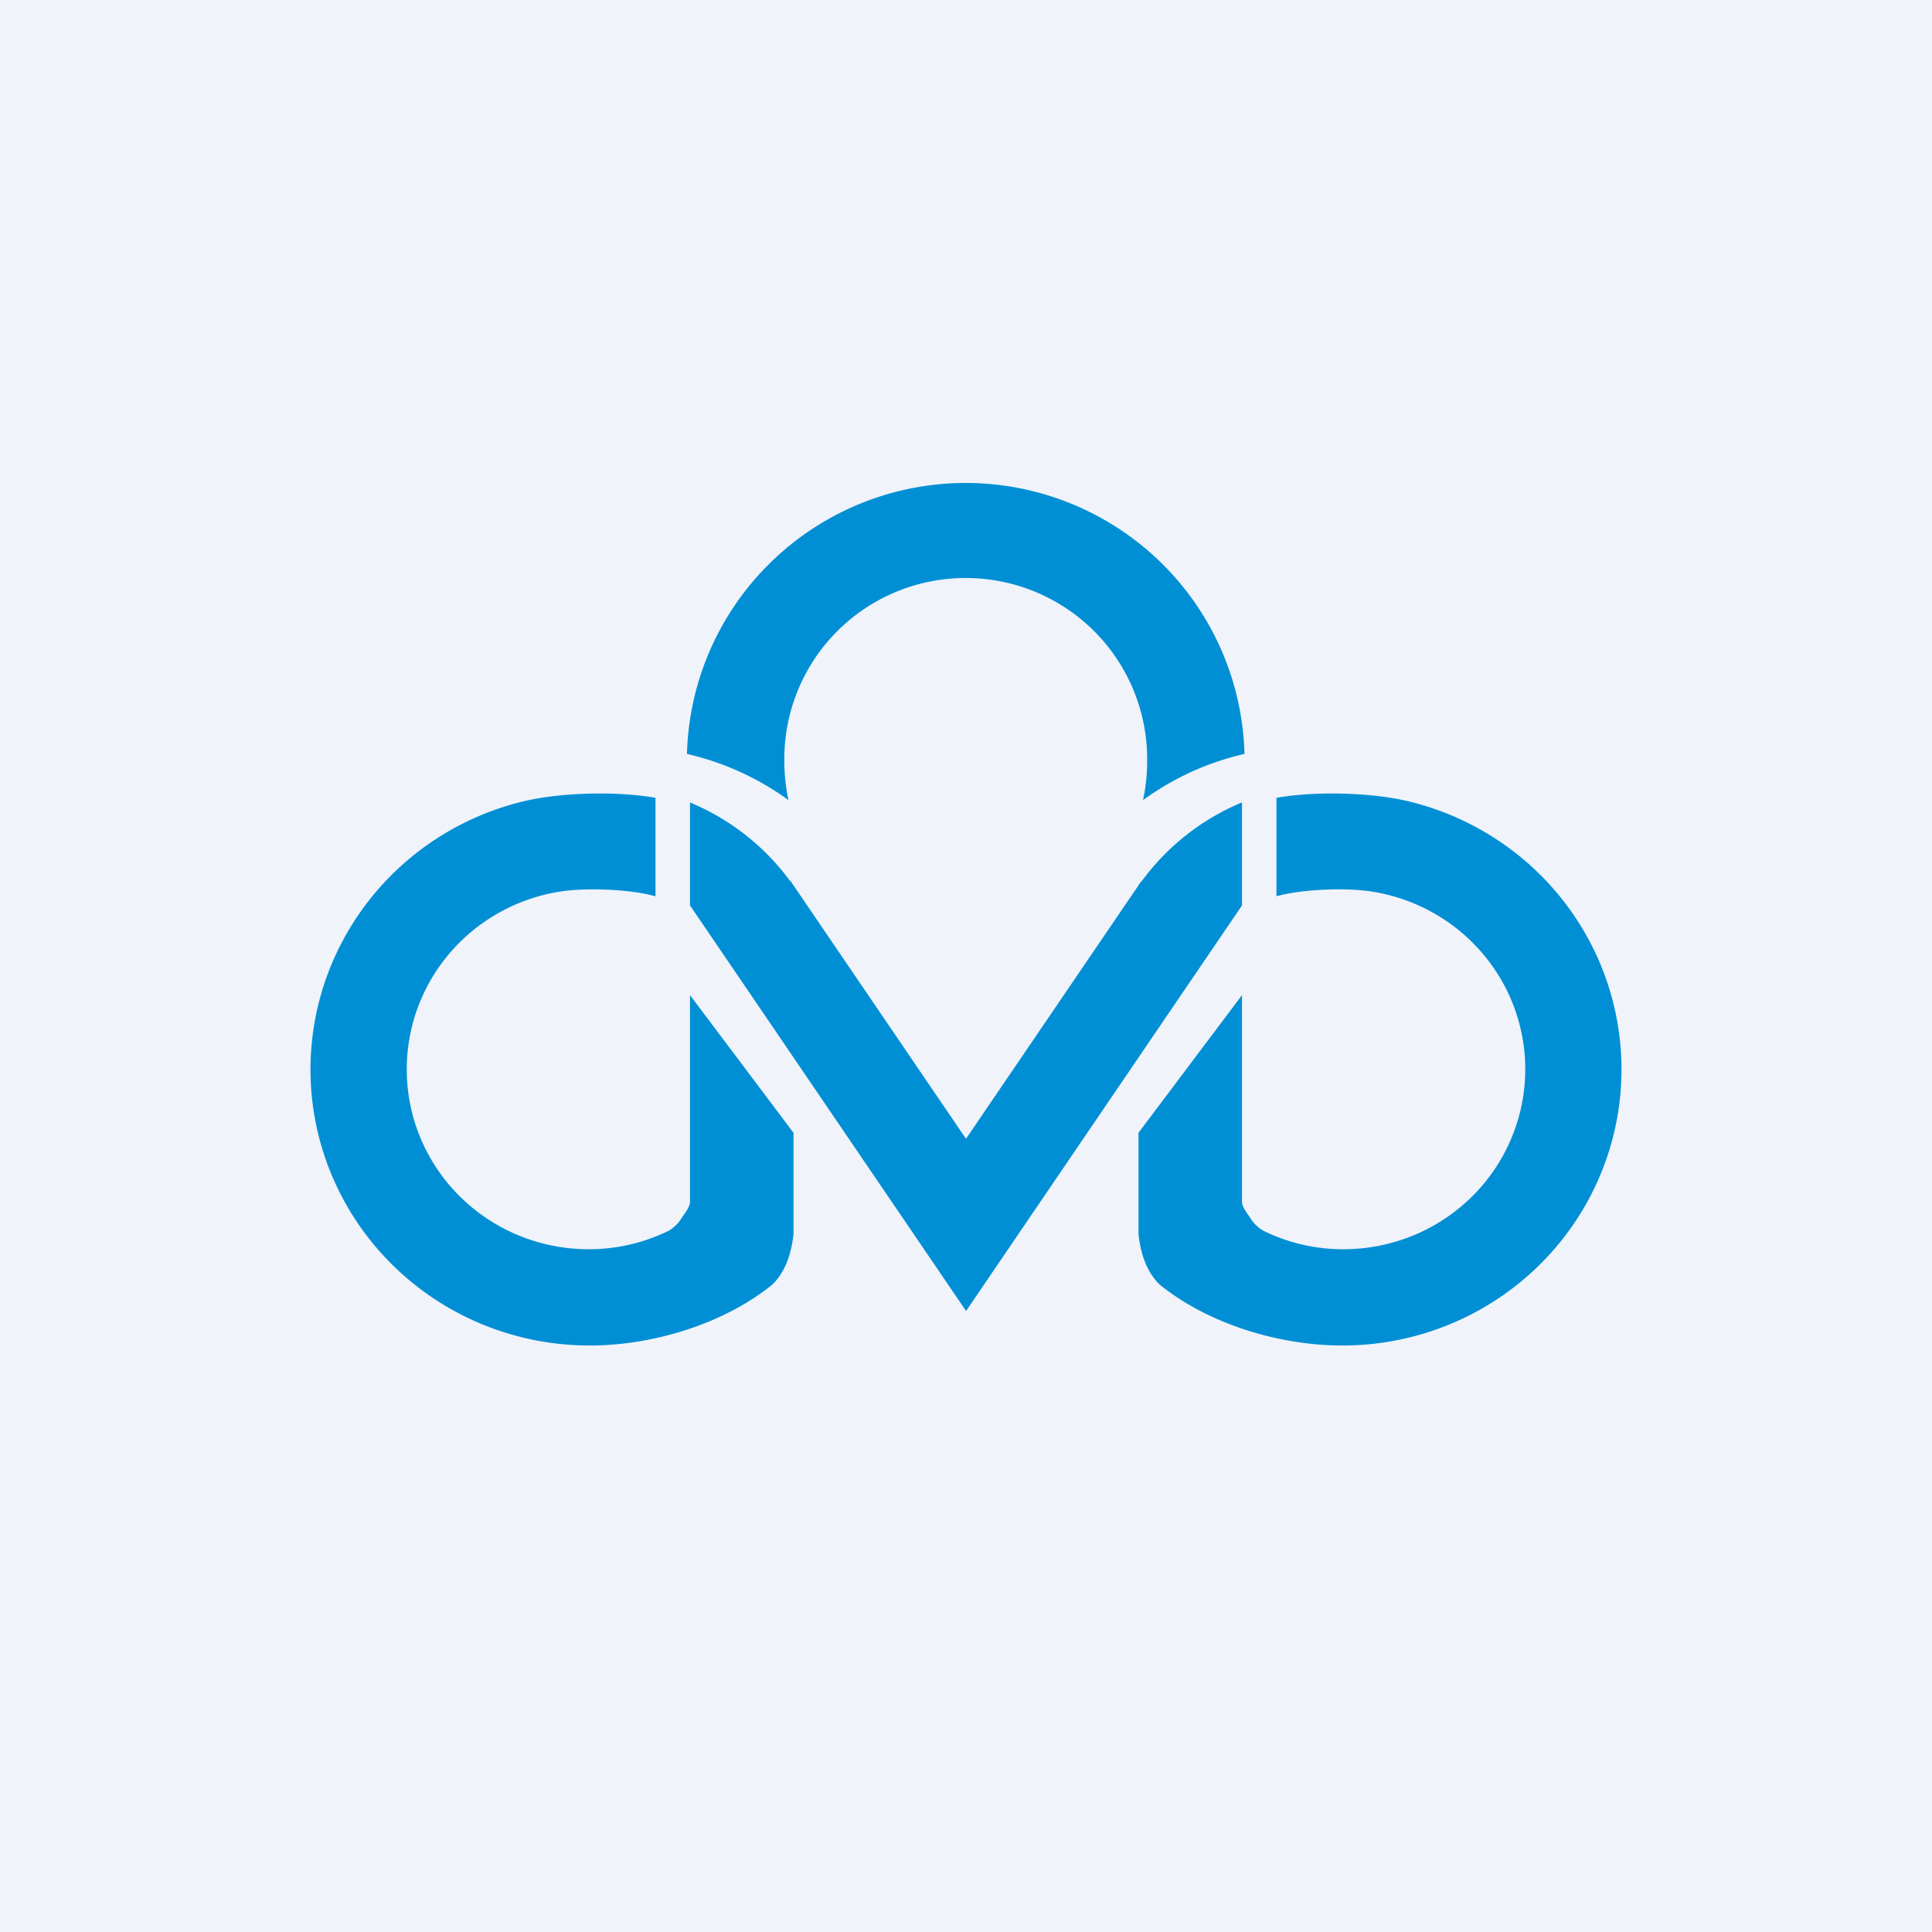 <!-- by TradingView --><svg width="56" height="56" fill="none" xmlns="http://www.w3.org/2000/svg"><path fill="#F0F3FA" d="M0 0h56v56H0z"/><path fill-rule="evenodd" clip-rule="evenodd" d="M22.855 23.192c-.08-.367-.12-.741-.12-1.116a5.235 5.235 0 0 1 1.493-3.74 5.26 5.26 0 0 1 3.71-1.582 5.27 5.27 0 0 1 3.741 1.505 5.245 5.245 0 0 1 1.572 3.706v.11c0 .376-.041.75-.12 1.117a8.052 8.052 0 0 1 2.941-1.34 8.054 8.054 0 0 0-2.44-5.564 8.093 8.093 0 0 0-11.28 0 8.055 8.055 0 0 0-2.44 5.565 8.078 8.078 0 0 1 2.942 1.338Zm-3.036 12.023c.082-.116.17-.242.181-.371v-6l3 3.99v2.94c-.06.534-.22 1.08-.617 1.463-1.416 1.146-3.485 1.77-5.315 1.763a8.157 8.157 0 0 1-3.255-.684 8.081 8.081 0 0 1-2.7-1.924 7.98 7.98 0 0 1-1.69-2.837 7.922 7.922 0 0 1 .582-6.418 8.024 8.024 0 0 1 2.172-2.495 8.12 8.12 0 0 1 3.004-1.417c1.09-.261 2.715-.295 3.819-.1v2.854c-.725-.205-1.98-.253-2.726-.142a5.305 5.305 0 0 0-2.09.787 5.243 5.243 0 0 0-1.573 1.574 5.181 5.181 0 0 0-.603 4.285 5.2 5.2 0 0 0 1.08 1.94 5.267 5.267 0 0 0 1.794 1.321 5.32 5.32 0 0 0 2.186.466c.803 0 1.596-.184 2.315-.537.148-.087.273-.207.364-.351.022-.035.047-.07.072-.107Zm13.274-9.673A6.866 6.866 0 0 1 36 23.258v2.986L28.002 38 20 26.244V23.26a6.869 6.869 0 0 1 2.908 2.285l.004-.003a.034.034 0 0 0 .004-.003L28 33.008l5.085-7.471.003.004h.002l.003.001Zm3.087 9.673c-.082-.116-.17-.242-.18-.371v-6l-3 3.99v2.94c.059.534.22 1.08.617 1.463 1.416 1.146 3.485 1.77 5.314 1.763a8.156 8.156 0 0 0 3.255-.684 8.081 8.081 0 0 0 2.7-1.924 7.983 7.983 0 0 0 1.69-2.837 7.923 7.923 0 0 0-.581-6.418 8.025 8.025 0 0 0-2.173-2.495 8.121 8.121 0 0 0-3.003-1.417c-1.09-.261-2.716-.295-3.82-.1v2.854c.726-.205 1.98-.253 2.726-.142.746.111 1.46.38 2.091.787a5.243 5.243 0 0 1 1.573 1.574 5.163 5.163 0 0 1 .602 4.285 5.2 5.2 0 0 1-1.079 1.94 5.266 5.266 0 0 1-1.794 1.321 5.318 5.318 0 0 1-2.187.466 5.244 5.244 0 0 1-2.314-.537 1.065 1.065 0 0 1-.364-.351 2.637 2.637 0 0 0-.073-.107Z" fill="#008FD5"/></svg>